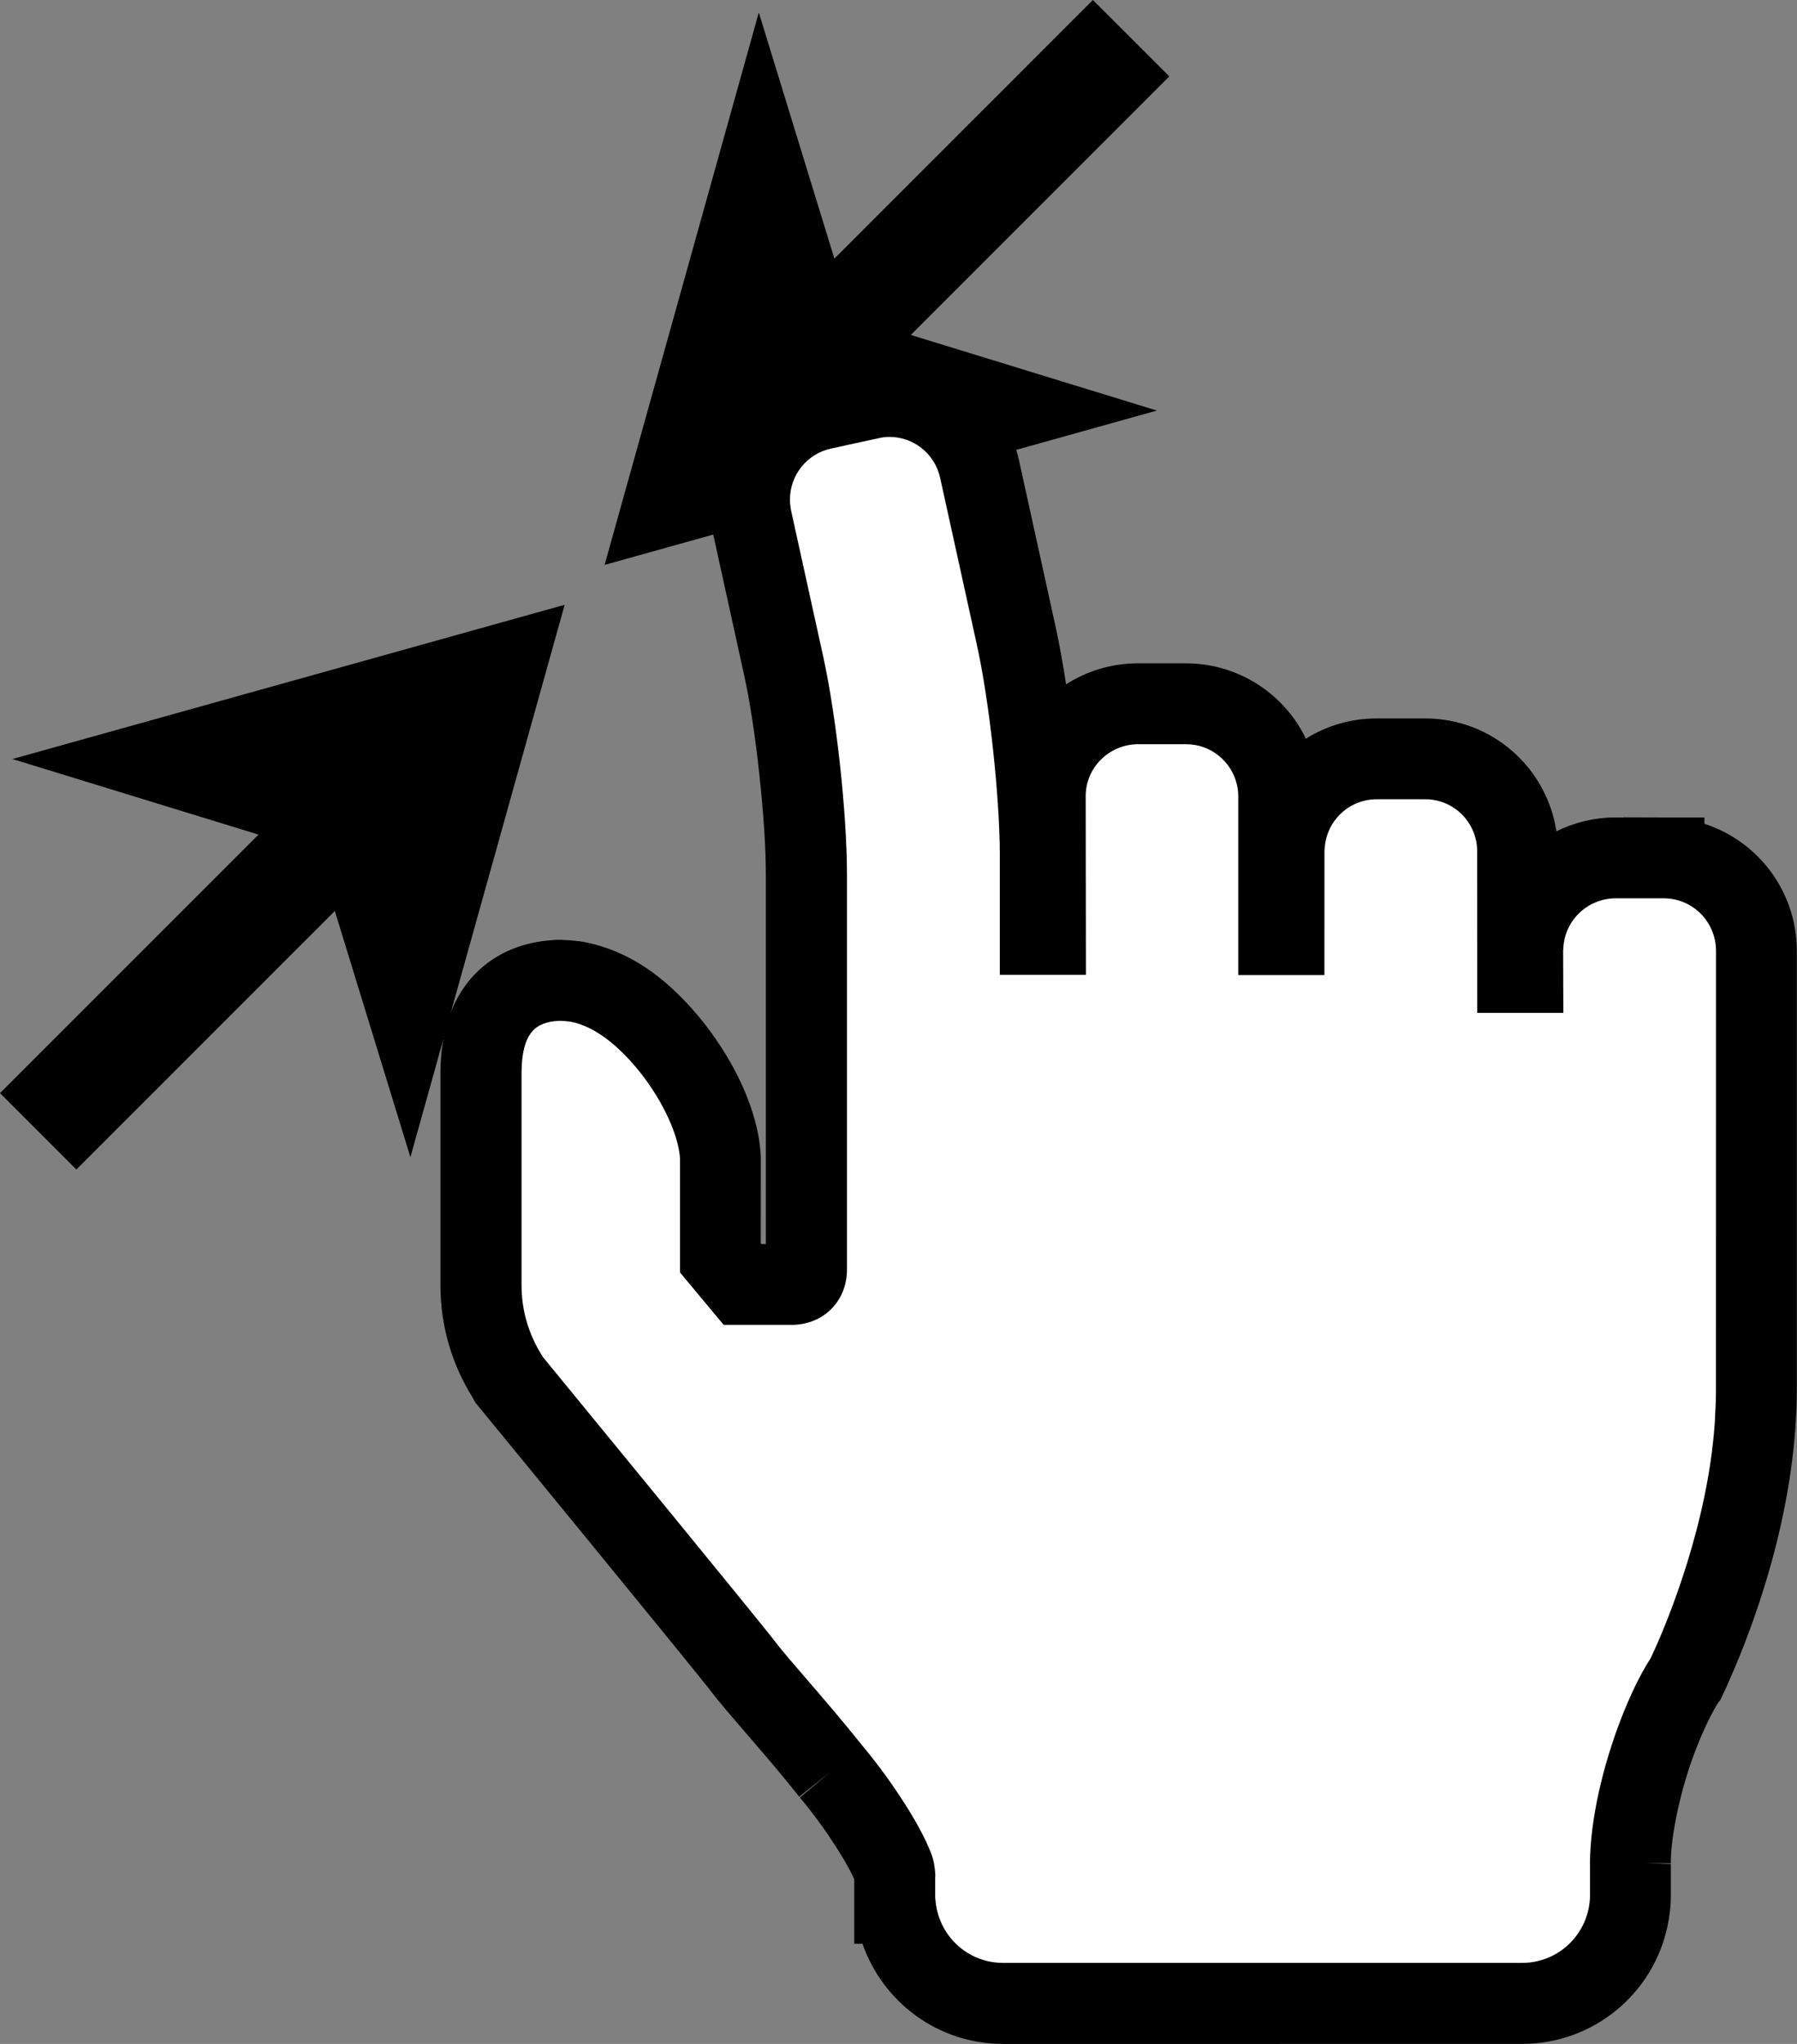 <?xml version="1.0" encoding="iso-8859-1"?>
<!-- Generator: Adobe Illustrator 18.1.1, SVG Export Plug-In . SVG Version: 6.00 Build 0)  -->
<svg version="1.1" xmlns="http://www.w3.org/2000/svg" xmlns:xlink="http://www.w3.org/1999/xlink" x="0px" y="0px"
	 viewBox="0 0 31.933 36.313" style="enable-background:new 0 0 31.933 36.313;" xml:space="preserve">
<rect x="0" y="0" width="31.933" height="36.313" fill="#808080" stroke="none"/>
<g id="Layer_23.svg">
	<polygon points="10.034,10.745 0.22,13.485 4.594,14.828 0,19.421 1.357,20.778 5.95,16.185 7.293,20.559 	"/>
	<path d="M12.889,9.333c-0.036-0.156-0.051-0.311-0.05-0.456c-0.002-0.978,0.674-1.856,1.67-2.077l0.095-0.021l0.727-0.159
		c0.171-0.041,0.333-0.055,0.476-0.055c0.92-0.001,1.736,0.602,2.017,1.493l2.734-0.764l-4.373-1.343l4.594-4.594L19.421,0
		l-4.594,4.595l-1.343-4.373l-2.74,9.814l2.165-0.604L12.889,9.333z"/>
	<path id="inner" fill="#FFFFFF" d="M14.767,31.473c0.638,0.762,1.179,1.698,1.132,1.863v0.479h0.006
		c0.007,0.09,0.021,0.177,0.038,0.259c0.186,0.868,0.954,1.518,1.876,1.52h9.236c0.921-0.003,1.69-0.652,1.876-1.52
		c0.027-0.124,0.044-0.259,0.044-0.399v-0.558c-0.003-0.624,0.201-1.548,0.502-2.316c0.143-0.37,0.305-0.708,0.464-0.954l0.015-0.02
		l0.012-0.026c0.001-0.003,0.019-0.038,0.049-0.102c0.018-0.038,0.03-0.068,0.045-0.098c0.263-0.589,0.99-2.337,1.128-4.279
		c0.008-0.195,0.023-0.389,0.023-0.607c0-2.284,0-7.819,0-7.826c-0.004-0.908-0.735-1.64-1.64-1.644l-0.001,0.479v-0.479h-0.866
		c-0.9,0.004-1.628,0.723-1.646,1.616v-0.023l-0.003,0.026l0.001,0.417h-0.088l-0.001-2.155c-0.004-0.908-0.736-1.64-1.642-1.64
		h-0.863c-0.868,0-1.573,0.668-1.64,1.512l-0.008,0.016l-0.001,1.595h-0.092v-2.461c0-0.127-0.015-0.242-0.039-0.352
		c-0.163-0.737-0.817-1.285-1.601-1.289h-0.866c-0.906,0.003-1.641,0.734-1.646,1.64l0.003,2.457h-0.09v-1.415v-0.006v-0.008
		c-0.004-1.099-0.188-2.79-0.424-3.871l-0.652-2.963c-0.169-0.767-0.845-1.294-1.603-1.294c-0.113,0-0.235,0.011-0.361,0.042
		l-0.836,0.182c-0.769,0.17-1.293,0.85-1.291,1.608c0,0.113,0.012,0.231,0.038,0.351l0.576,2.617c0.215,0.979,0.4,2.681,0.4,3.685
		v0.008v7.045c0,0.128-0.11,0.238-0.24,0.238h-0.895l-0.393-0.472v-1.743c-0.001-0.119-0.016-0.219-0.034-0.316
		c-0.105-0.544-0.409-1.146-0.833-1.685c-0.44-0.546-0.994-1.036-1.697-1.164l-0.012-0.001l-0.022-0.003
		c-0.04-0.002-0.121-0.017-0.244-0.019c-0.001,0-0.003,0-0.008,0c-0.01-0.001-0.028-0.001-0.059,0.002
		c-0.343,0.014-0.697,0.131-0.947,0.4c-0.287,0.309-0.392,0.73-0.399,1.215v3.807c0,0.611,0.185,1.181,0.493,1.655l-0.014-0.02
		l0.022,0.041l0.03,0.037c0.076,0.093,3.894,4.745,4.127,5.056C13.454,29.941,14.13,30.674,14.767,31.473z"/>
	<path d="M17.817,36.313c-1.153-0.004-2.13-0.744-2.49-1.779l0,0H15.18v-0.719v-0.427c-0.006-0.014-0.013-0.03-0.022-0.048l0,0
		c-0.042-0.091-0.116-0.229-0.21-0.381l0,0c-0.186-0.309-0.454-0.692-0.734-1.024l0,0l0.553-0.463l-0.564,0.449
		c-0.622-0.783-1.273-1.482-1.575-1.881l0,0c-0.193-0.26-4.039-4.95-4.106-5.03l0,0l-0.076-0.093l-0.033-0.061l-0.017-0.031
		c-0.356-0.57-0.569-1.253-0.569-1.983l0,0v-3.817c0.007-0.573,0.133-1.2,0.591-1.696l0,0c0.402-0.428,0.925-0.596,1.391-0.625l0,0
		c0.063-0.008,0.114-0.008,0.125-0.007l0,0c0.025-0.001,0.047,0,0.065,0.002l0,0c0.117,0.003,0.211,0.015,0.249,0.019l0,0l0,0
		l0.015,0.001l0.031,0.004l0.012,0.001l0.044,0.006l0.015,0.003c0.968,0.182,1.64,0.817,2.134,1.428l0,0
		c0.478,0.613,0.836,1.293,0.975,1.998l0,0c0.02,0.113,0.044,0.264,0.046,0.447l0,0l-0.001,1.484l0.011,0.012h0.079v-6.562v-0.008
		c0.003-0.923-0.182-2.633-0.384-3.529l0,0l-0.576-2.622c-0.035-0.161-0.053-0.322-0.054-0.48l0,0c0-0.008,0-0.017,0-0.025l0,0
		V8.873c0-1.09,0.754-2.062,1.858-2.307l0,0l0.814-0.177c0.196-0.049,0.377-0.064,0.536-0.064l0,0c1.093,0,2.062,0.758,2.306,1.858
		l0,0l0.652,2.965c0.066,0.305,0.128,0.648,0.183,1.01l0,0c0.367-0.235,0.803-0.371,1.271-0.373l0,0h0.87
		c0.933,0.006,1.74,0.548,2.121,1.339l0,0c0.364-0.228,0.794-0.36,1.256-0.36l0,0h0.863c1.183,0,2.159,0.869,2.333,2.005l0,0
		c0.315-0.156,0.669-0.244,1.044-0.246l0,0h0.15v-0.002l0.72,0.002h0.716v0.113c0.95,0.306,1.637,1.196,1.642,2.251l0,0
		c0,0.005,0,5.541,0,7.826l0,0c0,0.251-0.016,0.459-0.026,0.658l0,0c-0.151,2.086-0.911,3.894-1.202,4.549l0,0
		c0,0-0.011,0.026-0.037,0.083l0,0c-0.034,0.069-0.05,0.106-0.05,0.104l0,0l-0.042,0.09l-0.043,0.058
		c-0.116,0.184-0.26,0.478-0.387,0.808l0,0c-0.27,0.677-0.456,1.556-0.452,2.035l0,0c0,0.001,0,0.003,0,0.005l0,0h-0.447
		l0.447,0.014v0.558c0,0.196-0.023,0.381-0.06,0.549l0,0c-0.253,1.195-1.311,2.085-2.578,2.089l0,0H17.817L17.817,36.313z
		 M16.623,33.756c0.004,0.056,0.012,0.112,0.025,0.166l0,0c0.117,0.543,0.596,0.95,1.172,0.951l0,0h9.233
		c0.577-0.001,1.058-0.409,1.175-0.955l0,0c0.016-0.076,0.027-0.161,0.027-0.244l0,0v-0.523c0-0.004-0.001-0.019-0.001-0.049l0,0
		c0.005-0.771,0.226-1.721,0.551-2.562l0,0c0.156-0.402,0.33-0.772,0.528-1.081l0,0c0.007-0.014,0.017-0.036,0.03-0.065l0,0
		c0.012-0.023,0.024-0.056,0.041-0.089l0,0c0.249-0.551,0.943-2.239,1.067-4.017l0,0c0.01-0.212,0.023-0.392,0.022-0.576l0,0
		c0-2.284,0-7.82,0.001-7.823l0,0c-0.004-0.516-0.415-0.926-0.924-0.929l0,0h-0.862c-0.509,0.003-0.919,0.409-0.928,0.911l0,0
		h-0.003l0.004,1.124h-1.53l-0.001-2.871c-0.003-0.514-0.415-0.924-0.922-0.924l0,0h-0.863c-0.49,0-0.885,0.377-0.923,0.85l0,0
		l-0.006,0.063l-0.001,2.211h-1.531v-3.179c0-0.071-0.007-0.131-0.022-0.198l0,0c-0.093-0.412-0.459-0.723-0.898-0.725l0,0h-0.863
		c-0.513,0.003-0.927,0.415-0.928,0.92l0,0l0.004,3.177h-1.53v-2.135v-0.005v-0.007c-0.003-1.025-0.185-2.711-0.408-3.717l0,0
		l-0.652-2.963c-0.095-0.436-0.478-0.73-0.9-0.73l0,0c-0.068,0-0.131,0.007-0.208,0.026l0,0L14.765,7.97
		c-0.434,0.096-0.727,0.479-0.727,0.902l0,0v0.004c0,0.063,0.007,0.129,0.02,0.196l0,0l0.576,2.617
		c0.23,1.059,0.415,2.755,0.417,3.84l0,0v0.008v7.044c-0.014,0.546-0.418,0.943-0.958,0.957l0,0h-1.233l-0.776-0.931v-1.995
		c0-0.063-0.007-0.113-0.02-0.188l0,0c-0.072-0.389-0.324-0.912-0.687-1.37l0,0c-0.381-0.477-0.804-0.817-1.233-0.902l0,0l-0.007,0
		l-0.022-0.003v0c-0.084-0.008-0.092-0.012-0.153-0.013l0,0H9.95l-0.026,0.001c-0.207,0.008-0.368,0.077-0.451,0.171l0,0
		c-0.116,0.122-0.199,0.336-0.205,0.724l0,0v3.808c0,0.457,0.136,0.886,0.367,1.248l0,0l0.003,0.004v0
		c0.002,0.003,0.004,0.007,0.007,0.011l0,0l-0.002,0.001c0.207,0.253,3.872,4.718,4.139,5.072l0,0
		c0.194,0.262,0.888,1.02,1.537,1.831l0,0l0,0c0.502,0.603,0.923,1.254,1.143,1.722l0,0c0.071,0.175,0.141,0.268,0.159,0.58l0,0
		c0,0.022-0.001,0.044-0.003,0.064l0,0v0.332L16.623,33.756L16.623,33.756z"/>
</g>
<g id="Layer_1">
</g>
</svg>
